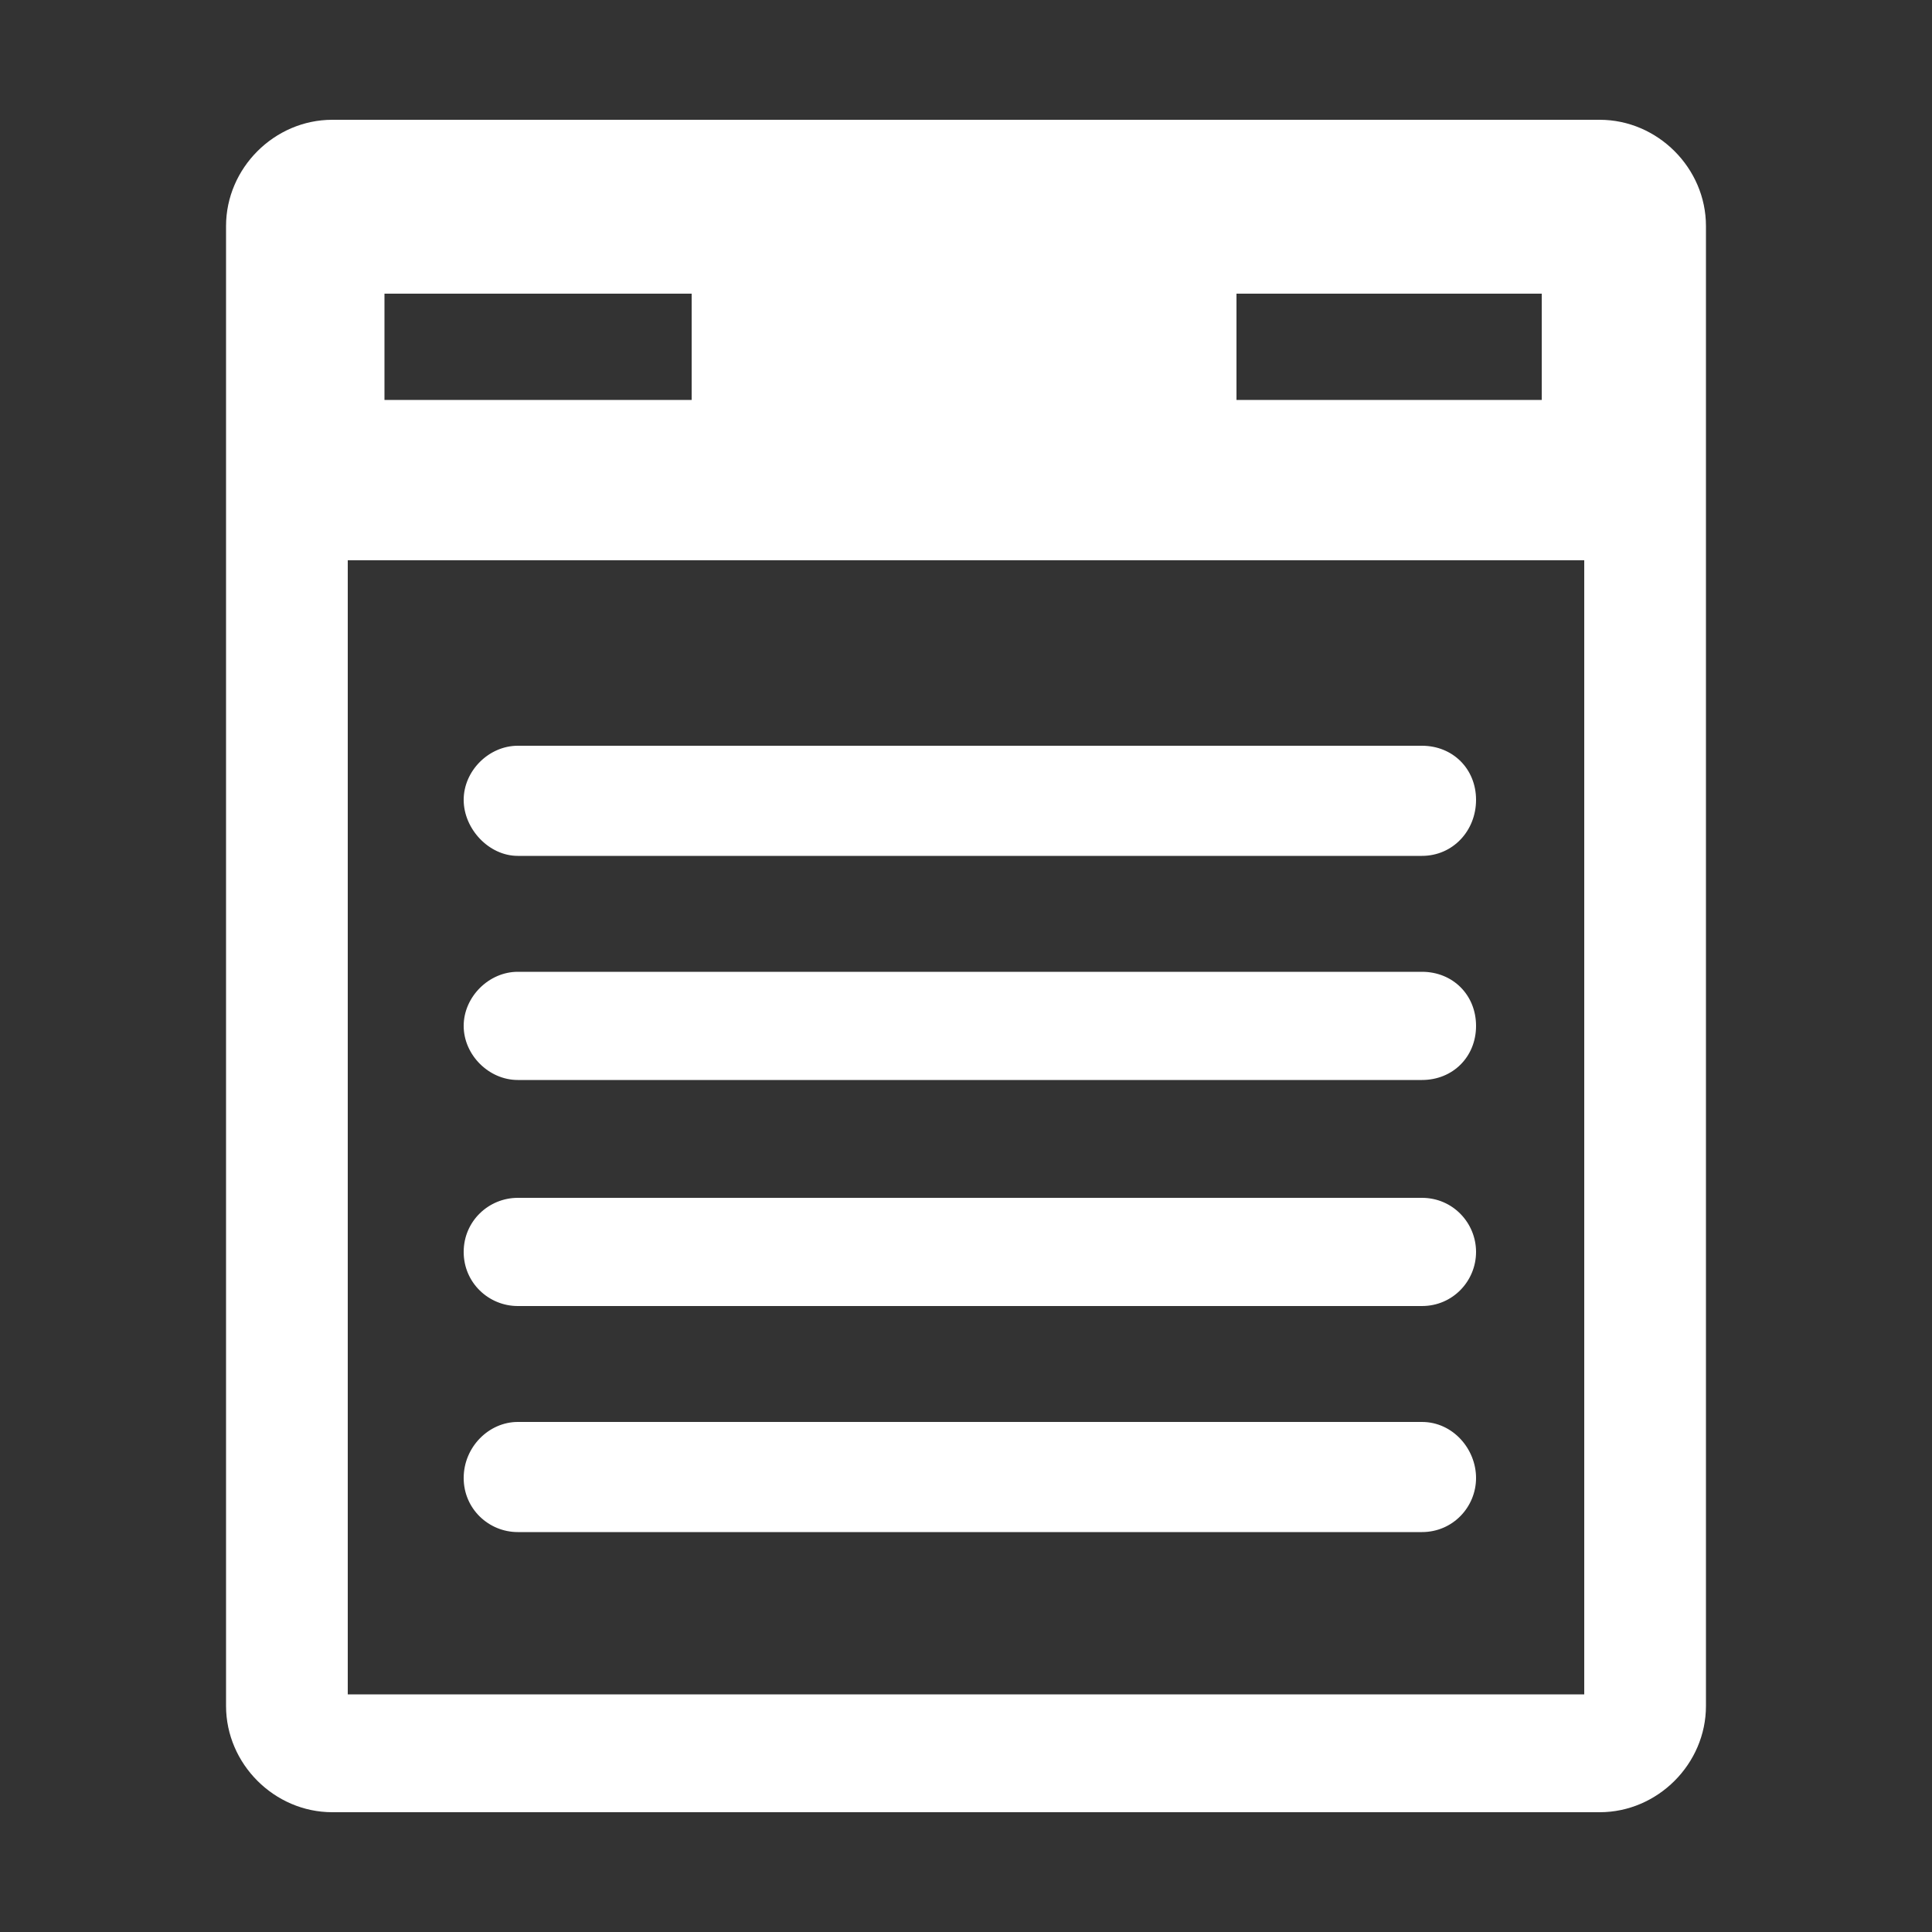 <svg xmlns="http://www.w3.org/2000/svg" viewBox="0 0 32 32" width="19" height="19" style="fill:#fff;border-color: rgba(187,187,187,1);border-width: 0px;border-style: solid" filter="none">
    <rect x="0" y="0" width="32" height="32" fill="#333333" stroke="none"/>
    <path d="M26.496 1.984h-20.992c-0.96 0-1.76 0.8-1.76 1.76v24.512c0 0.96 0.8 1.76 1.76 1.76h20.992c0.96 0 1.76-0.8 1.76-1.76v-24.512c0-0.96-0.8-1.76-1.76-1.76zM20.48 4.864h5.056v1.76h-5.056v-1.76zM6.368 4.864h5.088v1.76h-5.088v-1.76zM26.24 28.064h-20.48v-18.784h20.48v18.784zM8.576 14.176h14.976c0.512 0 0.896-0.416 0.896-0.928s-0.384-0.896-0.896-0.896h-14.976c-0.48 0-0.896 0.416-0.896 0.896s0.416 0.928 0.896 0.928zM8.576 17.888h14.976c0.512 0 0.896-0.384 0.896-0.896s-0.384-0.896-0.896-0.896h-14.976c-0.48 0-0.896 0.416-0.896 0.896s0.416 0.896 0.896 0.896zM8.576 21.632h14.976c0.512 0 0.896-0.416 0.896-0.896s-0.384-0.896-0.896-0.896h-14.976c-0.48 0-0.896 0.384-0.896 0.896s0.416 0.896 0.896 0.896zM8.576 25.376h14.976c0.512 0 0.896-0.416 0.896-0.896s-0.384-0.928-0.896-0.928h-14.976c-0.48 0-0.896 0.416-0.896 0.928s0.416 0.896 0.896 0.896z"></path>
  </svg>
